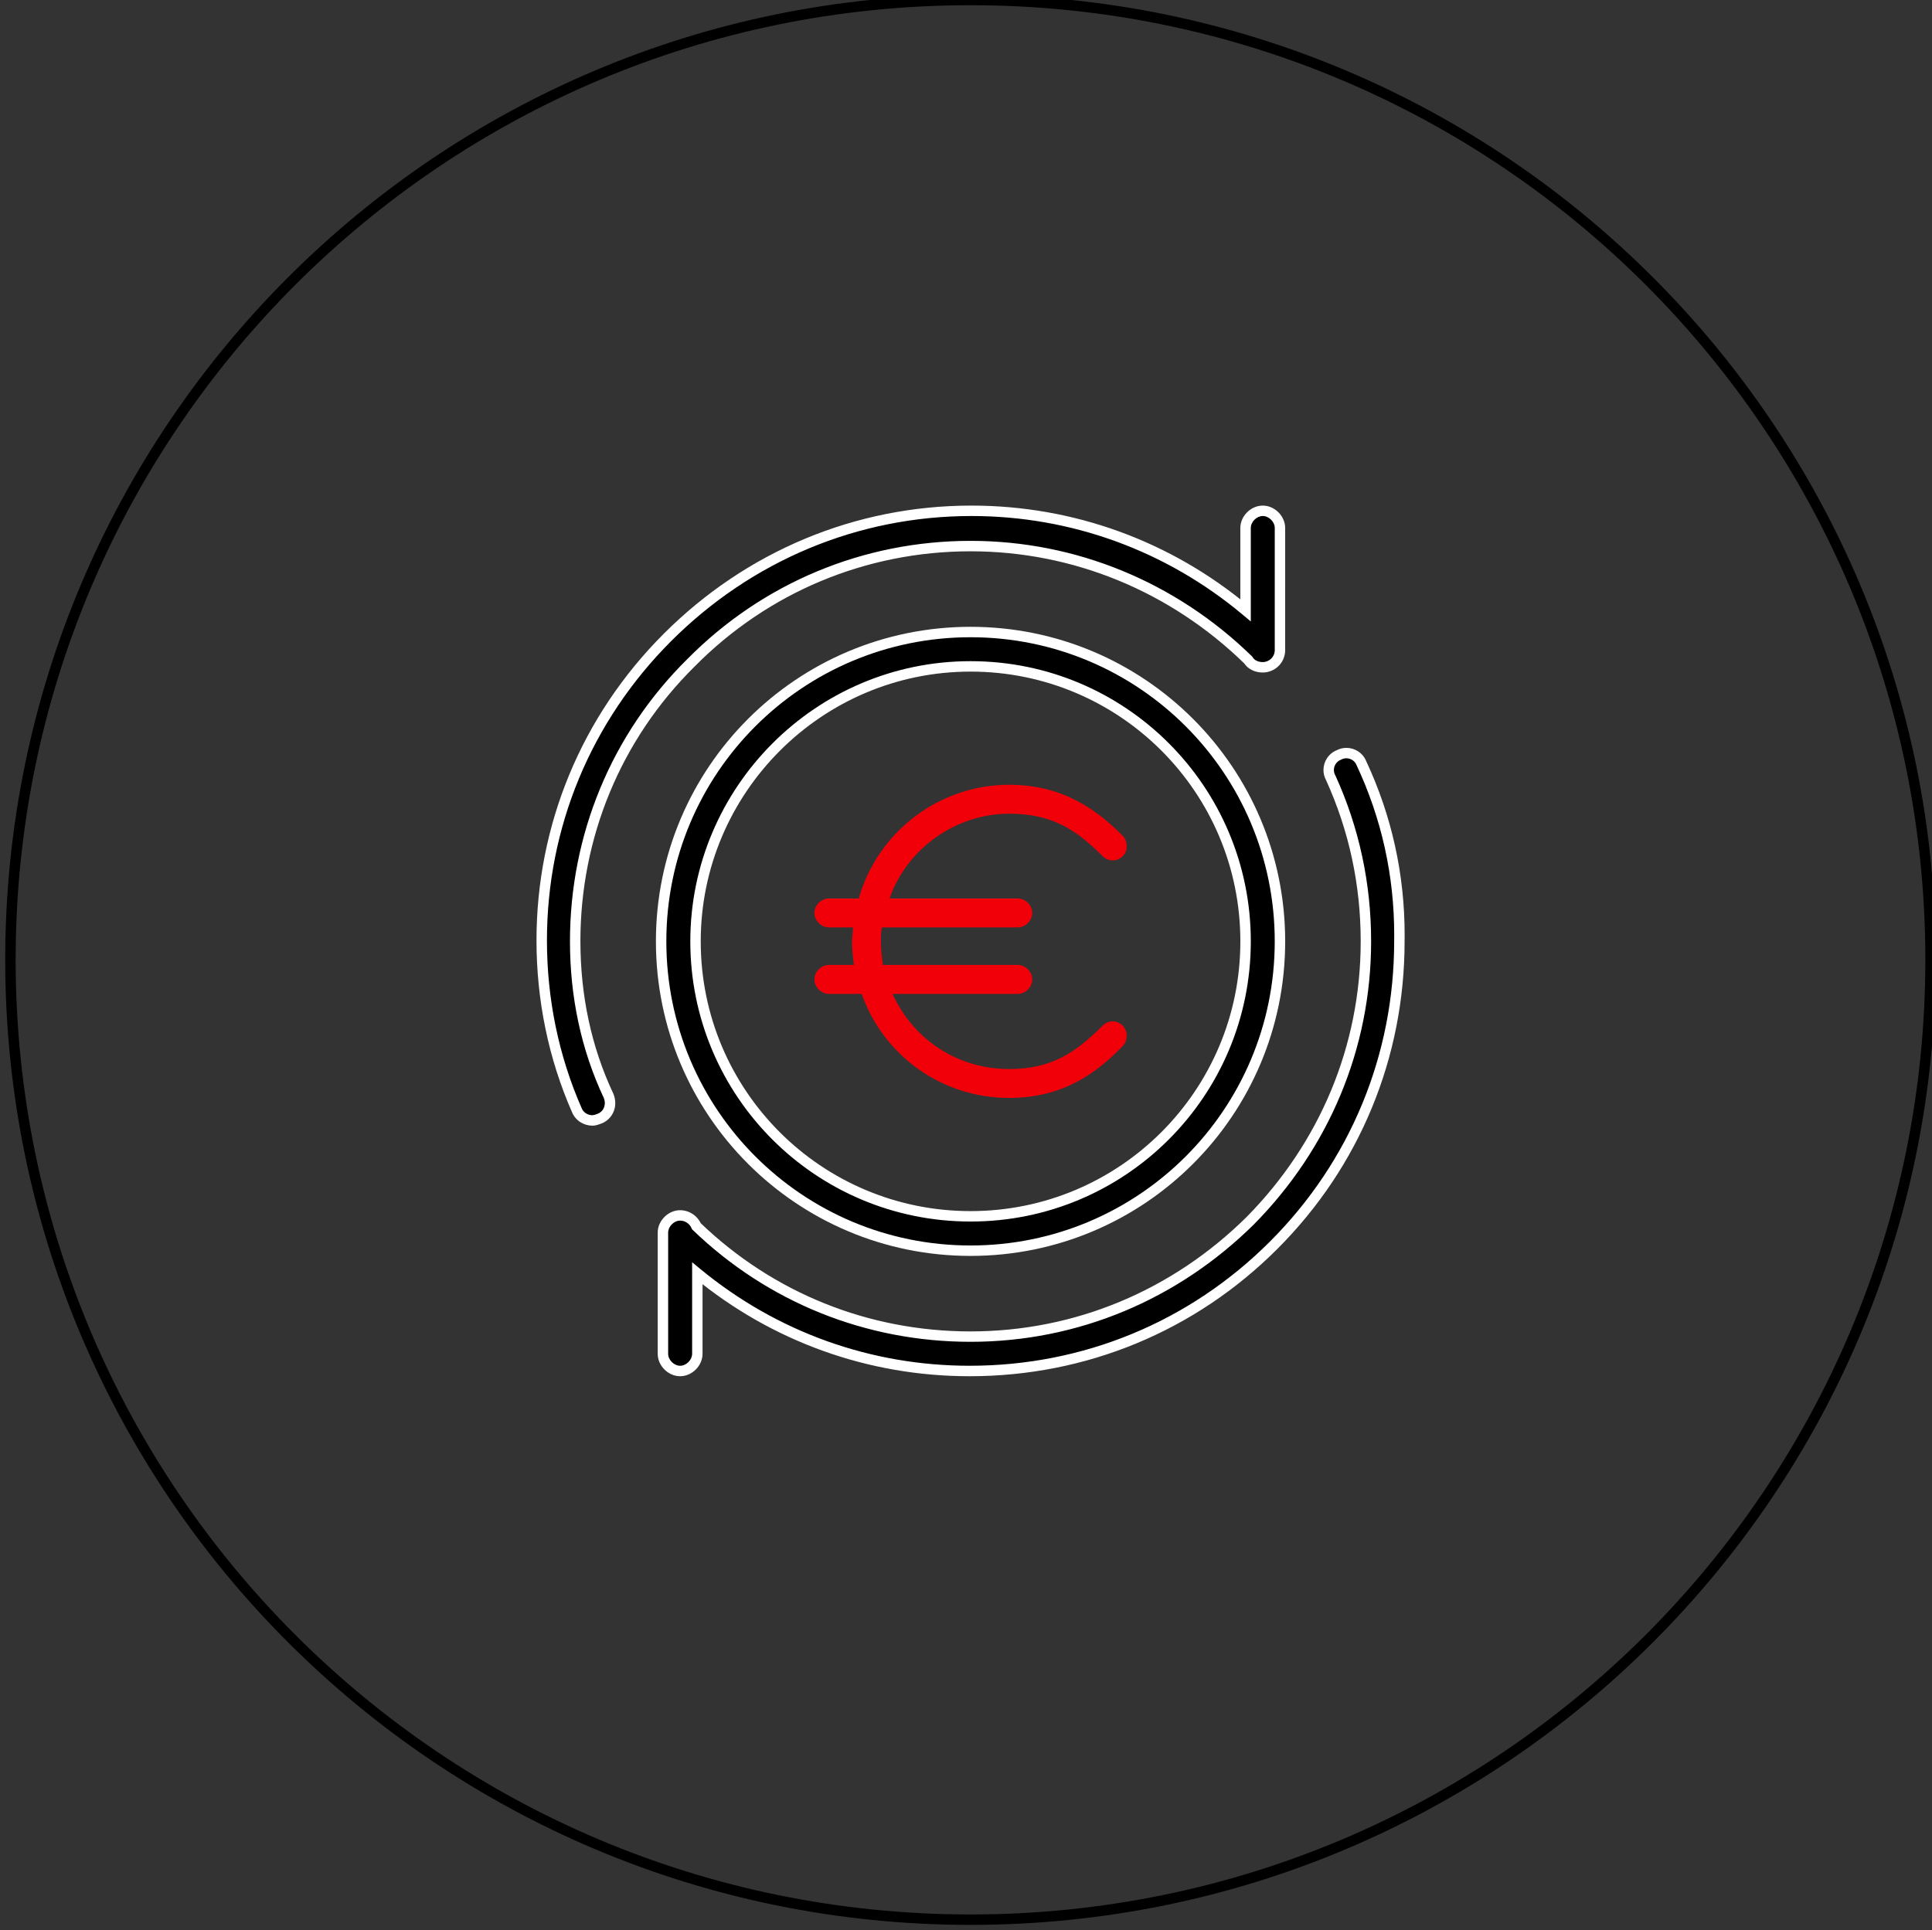 <?xml version="1.0" encoding="utf-8"?>
<!-- Generator: Adobe Illustrator 16.0.0, SVG Export Plug-In . SVG Version: 6.00 Build 0)  -->
<!DOCTYPE svg PUBLIC "-//W3C//DTD SVG 1.1//EN" "http://www.w3.org/Graphics/SVG/1.1/DTD/svg11.dtd">
<svg version="1.1" xmlns="http://www.w3.org/2000/svg" xmlns:xlink="http://www.w3.org/1999/xlink" x="0px" y="0px"
	 width="185.138px" height="184.997px" viewBox="0 0 185.138 184.997" enable-background="new 0 0 185.138 184.997"
	 xml:space="preserve">
<rect x="0" y="0" width="185.138" height="184.997" fill="#333333" stroke="none"/>
<g id="Layer_1" display="none">
	<g display="inline">
		<path d="M184.569,92.516h-0.5c0,25.269-10.24,48.141-26.8,64.7s-39.432,26.8-64.7,26.8s-48.141-10.24-64.7-26.8
			c-16.559-16.56-26.8-39.432-26.8-64.7s10.241-48.141,26.8-64.7c16.56-16.559,39.432-26.8,64.7-26.8s48.141,10.241,64.7,26.8
			c16.56,16.56,26.8,39.431,26.8,64.7H184.569h0.5c0-51.087-41.413-92.5-92.5-92.5c-51.086,0-92.5,41.413-92.5,92.5
			c0,51.087,41.414,92.5,92.5,92.5c51.087,0,92.5-41.413,92.5-92.5H184.569z"/>
		<path d="M131.821,86.327h-4.745c-1.536-2.805-3.353-5.631-5.435-8.454c5.848-1.542,10.18-6.861,10.18-13.188
			c0-7.528-6.126-13.654-13.652-13.654c-7.529,0-13.654,6.125-13.654,13.654c0,1.238,0.182,2.434,0.492,3.576H76.463
			c-3.15,0-6.181,1.391-8.314,3.821c-2.984,3.397-6.874,8.364-10.092,14.245h-4.742c-2.353-0.001-4.267,1.914-4.267,4.267v1.887
			c0,2.353,1.914,4.267,4.267,4.267h0.323c-1.018,3.451-1.542,6.791-1.542,9.973v4.955v1.709v4.594c0,3.945,2.992,7.203,6.826,7.629
			v4.092c0,2.352,1.915,4.268,4.267,4.268h6.827c2.353,0,4.268-1.914,4.268-4.268v-4.041h0.176h3.127h29.969h3.123h0.176v4.041
			c0,2.352,1.915,4.268,4.268,4.268h6.827c2.353,0,4.267-1.914,4.267-4.268v-4.092c3.834-0.426,6.828-3.684,6.828-7.629v-4.594
			v-1.709v-4.955c0-3.184-0.524-6.521-1.543-9.973h0.323c2.351,0,4.266-1.912,4.266-4.267v-1.887
			C136.086,88.242,134.173,86.327,131.821,86.327z M118.168,52.739c6.586,0,11.946,5.358,11.946,11.946
			c0,6.587-5.358,11.946-11.946,11.946s-11.947-5.358-11.947-11.946S111.581,52.739,118.168,52.739z M69.432,73.207
			c1.808-2.06,4.371-3.24,7.031-3.24h29.115c2.068,4.912,6.932,8.371,12.588,8.371c0.549,0,1.086-0.041,1.617-0.104
			c3.141,4.175,5.692,8.355,7.593,12.451H57.759C61.136,83.398,65.925,77.202,69.432,73.207z M53.315,95.041
			c-1.413,0-2.561-1.146-2.561-2.56v-1.887c0-1.413,1.147-2.561,2.561-2.561h3.839c-0.44,0.867-0.86,1.751-1.262,2.65h-0.011
			l-0.222,0.515l-0.519,1.192h0.029c-0.36,0.889-0.697,1.773-0.995,2.65H53.315z M72.577,129.699c0,1.412-1.149,2.559-2.561,2.559
			h-6.827c-1.412,0-2.56-1.148-2.56-2.559v-4.041h11.947V129.699z M80.201,123.951l2.721-1.773c0.974-0.633,2.101-0.967,3.263-0.967
			h12.768c1.16,0,2.289,0.334,3.262,0.967l2.721,1.773H80.201z M121.946,132.258h-6.827c-1.411,0-2.56-1.148-2.56-2.559v-4.041
			h11.946v4.041C124.505,131.111,123.358,132.258,121.946,132.258z M131.333,117.979c0,3.293-2.68,5.973-5.972,5.973h-17.302
			l-4.916-3.205c-1.249-0.814-2.7-1.244-4.191-1.244H86.184c-1.491,0-2.942,0.432-4.192,1.244l-4.915,3.205H59.776
			c-3.294,0-5.974-2.68-5.974-5.973v-4.594h77.53V117.979z M53.802,111.676v-4.955c0-4.475,1.077-9.293,3.202-14.33h71.127
			c2.125,5.035,3.201,9.855,3.201,14.33v4.955H53.802z M134.38,92.481c0,1.414-1.147,2.56-2.56,2.56h-0.859
			c-0.297-0.877-0.634-1.761-0.995-2.65h0.028l-0.518-1.192l-0.223-0.515h-0.011c-0.394-0.879-0.813-1.764-1.266-2.65h3.841
			c1.414,0,2.562,1.149,2.562,2.561V92.481z"/>
		<path d="M123.731,97.768h-13.809c-1.369,0-2.481,1.113-2.481,2.482v0.932H77.696v-0.932c0-1.369-1.114-2.482-2.482-2.482h-13.81
			c-1.367,0-2.481,1.113-2.481,2.482v3.568c0,1.367,1.114,2.482,2.481,2.482h13.809c1.369,0,2.481-1.115,2.481-2.482v-0.932h29.746
			v0.932c0,1.367,1.112,2.482,2.481,2.482h13.729c1.413,0,2.56-1.146,2.56-2.561v-3.49
			C126.213,98.881,125.098,97.768,123.731,97.768z M75.989,103.816c0,0.428-0.349,0.777-0.776,0.777H61.404
			c-0.427,0-0.774-0.35-0.774-0.777v-3.568c0-0.426,0.349-0.773,0.774-0.773h13.809c0.428,0,0.776,0.348,0.776,0.773V103.816z
			 M124.505,103.74c0,0.471-0.383,0.854-0.853,0.854h-13.73c-0.427,0-0.775-0.35-0.775-0.777v-3.568
			c0-0.426,0.349-0.773,0.775-0.773h13.809c0.426,0,0.775,0.348,0.775,0.773L124.505,103.74L124.505,103.74z"/>
		<path fill="#F10009" d="M117.823,70.572c0.117,0.057,0.246,0.087,0.374,0.087c0.118,0,0.239-0.024,0.351-0.075
			c2.849-1.282,5.575-4.378,6.207-7.046c0.327-1.385,0.097-2.613-0.668-3.552c-0.687-0.844-1.611-1.272-2.669-1.206
			c-1.282,0.063-2.454,0.795-3.194,1.589c-0.691-0.799-1.797-1.544-3.026-1.646c-0.771-0.06-1.894,0.101-2.876,1.245
			c-0.787,0.914-1.057,2.106-0.781,3.441C112.075,66.004,114.776,69.083,117.823,70.572z M113.616,61.081
			c0.382-0.445,0.807-0.662,1.299-0.662l0.141,0.005c0.875,0.072,1.748,0.774,2.127,1.399c0.217,0.354,0.592,0.573,1.005,0.58
			c0.437,0.014,0.796-0.194,1.024-0.542c0.422-0.643,1.395-1.331,2.291-1.377c0.51-0.037,0.922,0.164,1.26,0.579
			c0.425,0.521,0.534,1.221,0.331,2.083c-0.479,2.025-2.665,4.553-4.885,5.706c-2.431-1.317-4.587-3.794-4.999-5.788
			C113.044,62.253,113.181,61.587,113.616,61.081z"/>
	</g>
</g>
<g id="Layer_2">
	<g>
		<path d="M185,92h-0.5c0,25.269-10.24,48.141-26.8,64.7S118.269,183.5,93,183.5c-25.269,0-48.141-10.24-64.7-26.8
			C11.741,140.141,1.5,117.269,1.5,92s10.241-48.141,26.8-64.7C44.86,10.741,67.731,0.5,93,0.5c25.269,0,48.141,10.241,64.701,26.8
			c16.56,16.56,26.8,39.431,26.8,64.7H185h0.5c0-51.087-41.413-92.5-92.5-92.5C41.914-0.5,0.5,40.913,0.5,92
			c0,51.087,41.414,92.5,92.5,92.5c51.087,0,92.5-41.413,92.5-92.5H185z"/>
		<path d="M55.118,90.229c0-10.057,3.901-19.593,11.097-26.701c7.11-7.197,16.646-11.186,26.79-11.186
			c9.97,0,19.419,3.902,26.615,10.924c0.26,0.434,0.781,0.695,1.389,0.695c0.865,0,1.646-0.695,1.646-1.648v-0.087V50.607
			c0-0.865-0.781-1.646-1.646-1.646c-0.867,0-1.648,0.781-1.648,1.646v7.891c-7.369-6.156-16.561-9.537-26.269-9.537
			c-11.01,0-21.327,4.335-29.131,12.137c-7.801,7.803-12.049,18.12-12.049,29.044c0,5.635,1.125,11.185,3.38,16.3
			c0.26,0.606,0.868,0.953,1.475,0.953c0.259,0,0.434-0.088,0.692-0.173c0.867-0.349,1.215-1.301,0.867-2.168
			C56.159,100.459,55.118,95.431,55.118,90.229z"/>
		<path fill="#FFFFFF" d="M55.118,90.229h0.5c0.001-9.927,3.849-19.331,10.948-26.346l0.002-0.002l0.002-0.002
			c7.019-7.104,16.421-11.036,26.435-11.037c9.839,0,19.16,3.849,26.265,10.782l0.35-0.358l-0.429,0.257
			c0.371,0.615,1.071,0.939,1.817,0.938c0.567,0,1.101-0.227,1.495-0.607c0.395-0.379,0.652-0.926,0.651-1.542v-0.087V50.607
			c-0.002-0.585-0.26-1.115-0.646-1.501c-0.386-0.385-0.915-0.644-1.501-0.645c-0.586,0.001-1.116,0.259-1.503,0.645
			c-0.386,0.386-0.645,0.916-0.646,1.501v7.891h0.5l0.32-0.384c-7.456-6.23-16.765-9.654-26.589-9.653
			C81.949,48.46,71.5,52.851,63.606,60.744c-7.894,7.894-12.196,18.344-12.195,29.397c0,5.701,1.139,11.32,3.422,16.501l0.458-0.201
			l-0.459,0.197c0.35,0.808,1.142,1.256,1.934,1.256c0.187,0.001,0.354-0.034,0.49-0.076c0.138-0.041,0.246-0.085,0.358-0.122
			l0.016-0.005l0.015-0.006c0.836-0.332,1.32-1.129,1.314-1.954c0-0.288-0.056-0.582-0.169-0.864l-0.005-0.014l-0.006-0.013
			c-2.132-4.523-3.159-9.477-3.159-14.612H55.118h-0.5c0,5.269,1.055,10.372,3.255,15.038l0.452-0.213l-0.464,0.187
			c0.066,0.166,0.097,0.332,0.097,0.491c-0.006,0.457-0.237,0.841-0.687,1.026l0.187,0.464l-0.156-0.475
			c-0.147,0.048-0.255,0.091-0.334,0.114l-0.202,0.033c-0.421,0-0.845-0.245-1.015-0.65l-0.001-0.002l-0.001-0.002
			c-2.225-5.05-3.337-10.53-3.337-16.099c0.001-10.794,4.194-20.979,11.902-28.69c7.714-7.71,17.899-11.989,28.777-11.99
			c9.592,0,18.667,3.338,25.949,9.421l0.82,0.686v-8.96c-0.001-0.28,0.131-0.573,0.353-0.794c0.221-0.221,0.515-0.354,0.796-0.353
			c0.279-0.001,0.573,0.131,0.794,0.353c0.222,0.221,0.354,0.514,0.353,0.794v11.618v0.087c-0.001,0.338-0.134,0.615-0.346,0.822
			c-0.213,0.206-0.503,0.327-0.801,0.327c-0.469-0.001-0.812-0.2-0.96-0.452l-0.033-0.056l-0.046-0.045
			c-7.285-7.11-16.863-11.066-26.964-11.066c-10.276-0.001-19.943,4.043-27.146,11.334l0.355,0.352l-0.352-0.355
			c-7.291,7.202-11.246,16.871-11.245,27.057H55.118z"/>
		<path d="M130.458,73.149c-0.348-0.867-1.389-1.213-2.168-0.779c-0.867,0.346-1.213,1.386-0.779,2.166
			c2.254,4.942,3.381,10.23,3.381,15.692c0,10.143-3.988,19.593-11.098,26.789c-7.195,7.108-16.645,11.097-26.789,11.097
			c-9.884,0-19.161-3.728-26.27-10.576c-0.261-0.607-0.867-1.041-1.561-1.041c-0.866,0-1.648,0.781-1.648,1.648v0.173v11.442
			c0,0.868,0.782,1.648,1.648,1.648c0.867,0,1.648-0.78,1.648-1.648v-7.715c7.368,6.068,16.471,9.363,26.095,9.363
			c11.01,0,21.327-4.247,29.129-12.051c7.803-7.803,12.051-18.12,12.051-29.13C134.186,84.246,132.971,78.523,130.458,73.149z"/>
		<path fill="#FFFFFF" d="M130.458,73.149l0.464-0.186c-0.329-0.816-1.112-1.281-1.905-1.28c-0.329,0-0.664,0.08-0.97,0.25
			l0.243,0.437l-0.186-0.464c-0.816,0.327-1.281,1.11-1.28,1.903c-0.001,0.329,0.08,0.665,0.249,0.97l0.438-0.243l-0.455,0.208
			c2.224,4.877,3.336,10.092,3.336,15.485c-0.001,10.011-3.933,19.33-10.953,26.438l0.355,0.352l-0.352-0.355
			c-7.106,7.02-16.425,10.951-26.437,10.952c-9.758-0.001-18.905-3.677-25.923-10.437l-0.347,0.36l0.459-0.197
			c-0.337-0.784-1.113-1.341-2.02-1.344c-0.586,0.001-1.116,0.26-1.502,0.646c-0.386,0.387-0.645,0.916-0.646,1.503v0.173v11.442
			c0.001,0.587,0.26,1.117,0.646,1.504c0.387,0.386,0.917,0.644,1.502,0.645c0.586-0.001,1.116-0.259,1.503-0.646
			c0.386-0.386,0.644-0.916,0.646-1.503v-7.715h-0.5l-0.318,0.386c7.455,6.142,16.674,9.479,26.413,9.478
			c11.139,0.001,21.589-4.301,29.483-12.197c7.896-7.894,12.198-18.345,12.197-29.483h-0.5l0.5,0.007
			c0.003-0.205,0.005-0.408,0.005-0.612c0-5.833-1.233-11.428-3.692-16.686L130.458,73.149l0.464-0.186L130.458,73.149l-0.453,0.212
			c2.398,5.127,3.598,10.569,3.599,16.262c0,0.199-0.002,0.398-0.005,0.598v0.004v0.003c-0.001,10.881-4.194,21.064-11.904,28.776
			c-7.712,7.711-17.895,11.903-28.776,11.904c-9.51-0.001-18.496-3.254-25.777-9.249l-0.818-0.674v8.774
			c0.001,0.281-0.131,0.575-0.353,0.796c-0.221,0.222-0.515,0.354-0.796,0.353c-0.28,0.001-0.575-0.131-0.795-0.353
			c-0.222-0.221-0.354-0.515-0.353-0.796v-11.442v-0.173c-0.001-0.28,0.131-0.575,0.353-0.796c0.221-0.222,0.515-0.354,0.795-0.353
			c0.48-0.003,0.917,0.308,1.101,0.738l0.04,0.093l0.073,0.07c7.199,6.938,16.606,10.717,26.616,10.716
			c10.276,0.001,19.856-4.044,27.14-11.241l0.002-0.002l0.002-0.002c7.198-7.285,11.243-16.866,11.242-27.141
			c0-5.531-1.142-10.892-3.426-15.9l-0.009-0.018l-0.009-0.017c-0.084-0.151-0.124-0.316-0.124-0.484
			c0.001-0.411,0.24-0.812,0.651-0.975l0.029-0.012l0.028-0.016c0.15-0.083,0.315-0.124,0.483-0.124
			c0.411,0.001,0.814,0.241,0.978,0.652l0.005,0.013l0.006,0.013L130.458,73.149z"/>
		<path fill="#F10009" d="M96.698,77.992c4.064,0,6.373,1.479,8.959,4.064c0.555,0.555,1.385,0.555,1.939,0
			c0.275-0.277,0.369-0.555,0.369-0.924s-0.094-0.74-0.369-1.016c-2.402-2.402-5.635-4.895-10.898-4.895
			c-6.649,0-12.56,4.434-14.407,10.898h-2.863c-0.737,0-1.385,0.646-1.385,1.385s0.647,1.385,1.385,1.385h2.31
			c0,0.461-0.093,0.922-0.093,1.385c0,0.74,0.093,1.479,0.185,2.217h-2.401c-0.737,0-1.385,0.646-1.385,1.385
			c0,0.74,0.647,1.387,1.385,1.387h3.14c2.126,6.002,7.76,9.973,14.13,9.973c5.264,0,8.496-2.492,10.898-4.986
			c0.275-0.277,0.369-0.646,0.369-1.016s-0.186-0.738-0.369-0.924c-0.555-0.553-1.385-0.553-1.939,0
			c-2.586,2.586-4.895,4.156-8.959,4.156c-4.894,0-9.142-2.771-11.174-7.203H97.53c0.738,0,1.385-0.646,1.385-1.387
			c0-0.738-0.646-1.385-1.385-1.385H84.6c-0.091-0.738-0.185-1.477-0.185-2.217c0-0.463,0-0.83,0.094-1.385H97.53
			c0.738,0,1.385-0.646,1.385-1.385s-0.646-1.385-1.385-1.385H85.245C86.909,81.316,91.619,77.992,96.698,77.992z"/>
		<path d="M93.005,119.879c16.384,0,29.65-13.265,29.65-29.65s-13.266-29.649-29.65-29.649c-16.386,0-29.651,13.264-29.651,29.649
			S76.619,119.879,93.005,119.879z M93.005,63.873c14.566,0,26.355,11.791,26.355,26.355s-11.789,26.355-26.355,26.355
			c-14.566,0-26.356-11.791-26.356-26.355C66.648,75.75,78.438,63.873,93.005,63.873z"/>
		<path fill="#FFFFFF" d="M93.005,119.879v0.5c16.661,0,30.15-13.488,30.15-30.15c0-16.662-13.489-30.149-30.15-30.149
			c-16.662,0-30.151,13.488-30.151,30.149c0,16.662,13.49,30.15,30.151,30.15V119.879v-0.5c-8.057,0-15.341-3.26-20.617-8.534
			c-5.275-5.275-8.534-12.56-8.535-20.616c0-8.057,3.26-15.341,8.535-20.616c5.275-5.274,12.56-8.533,20.617-8.534
			c8.056,0,15.34,3.259,20.616,8.534c5.274,5.275,8.534,12.559,8.534,20.616s-3.26,15.341-8.534,20.616
			c-5.275,5.274-12.56,8.534-20.616,8.534V119.879z M93.005,63.873v0.5c7.147,0,13.607,2.891,18.287,7.57
			c4.678,4.679,7.568,11.14,7.568,18.286c0,7.146-2.891,13.606-7.568,18.286c-4.68,4.678-11.14,7.569-18.287,7.569
			s-13.608-2.892-18.287-7.569c-4.679-4.68-7.569-11.141-7.569-18.286c0-7.102,2.891-13.563,7.57-18.254
			c4.68-4.69,11.141-7.602,18.287-7.602V63.873v-0.5c-14.845,0.001-26.855,12.1-26.856,26.855c0,14.841,12.014,26.855,26.856,26.855
			s26.855-12.015,26.855-26.855c0-14.84-12.013-26.855-26.855-26.855V63.873z"/>
	</g>
</g>
</svg>
